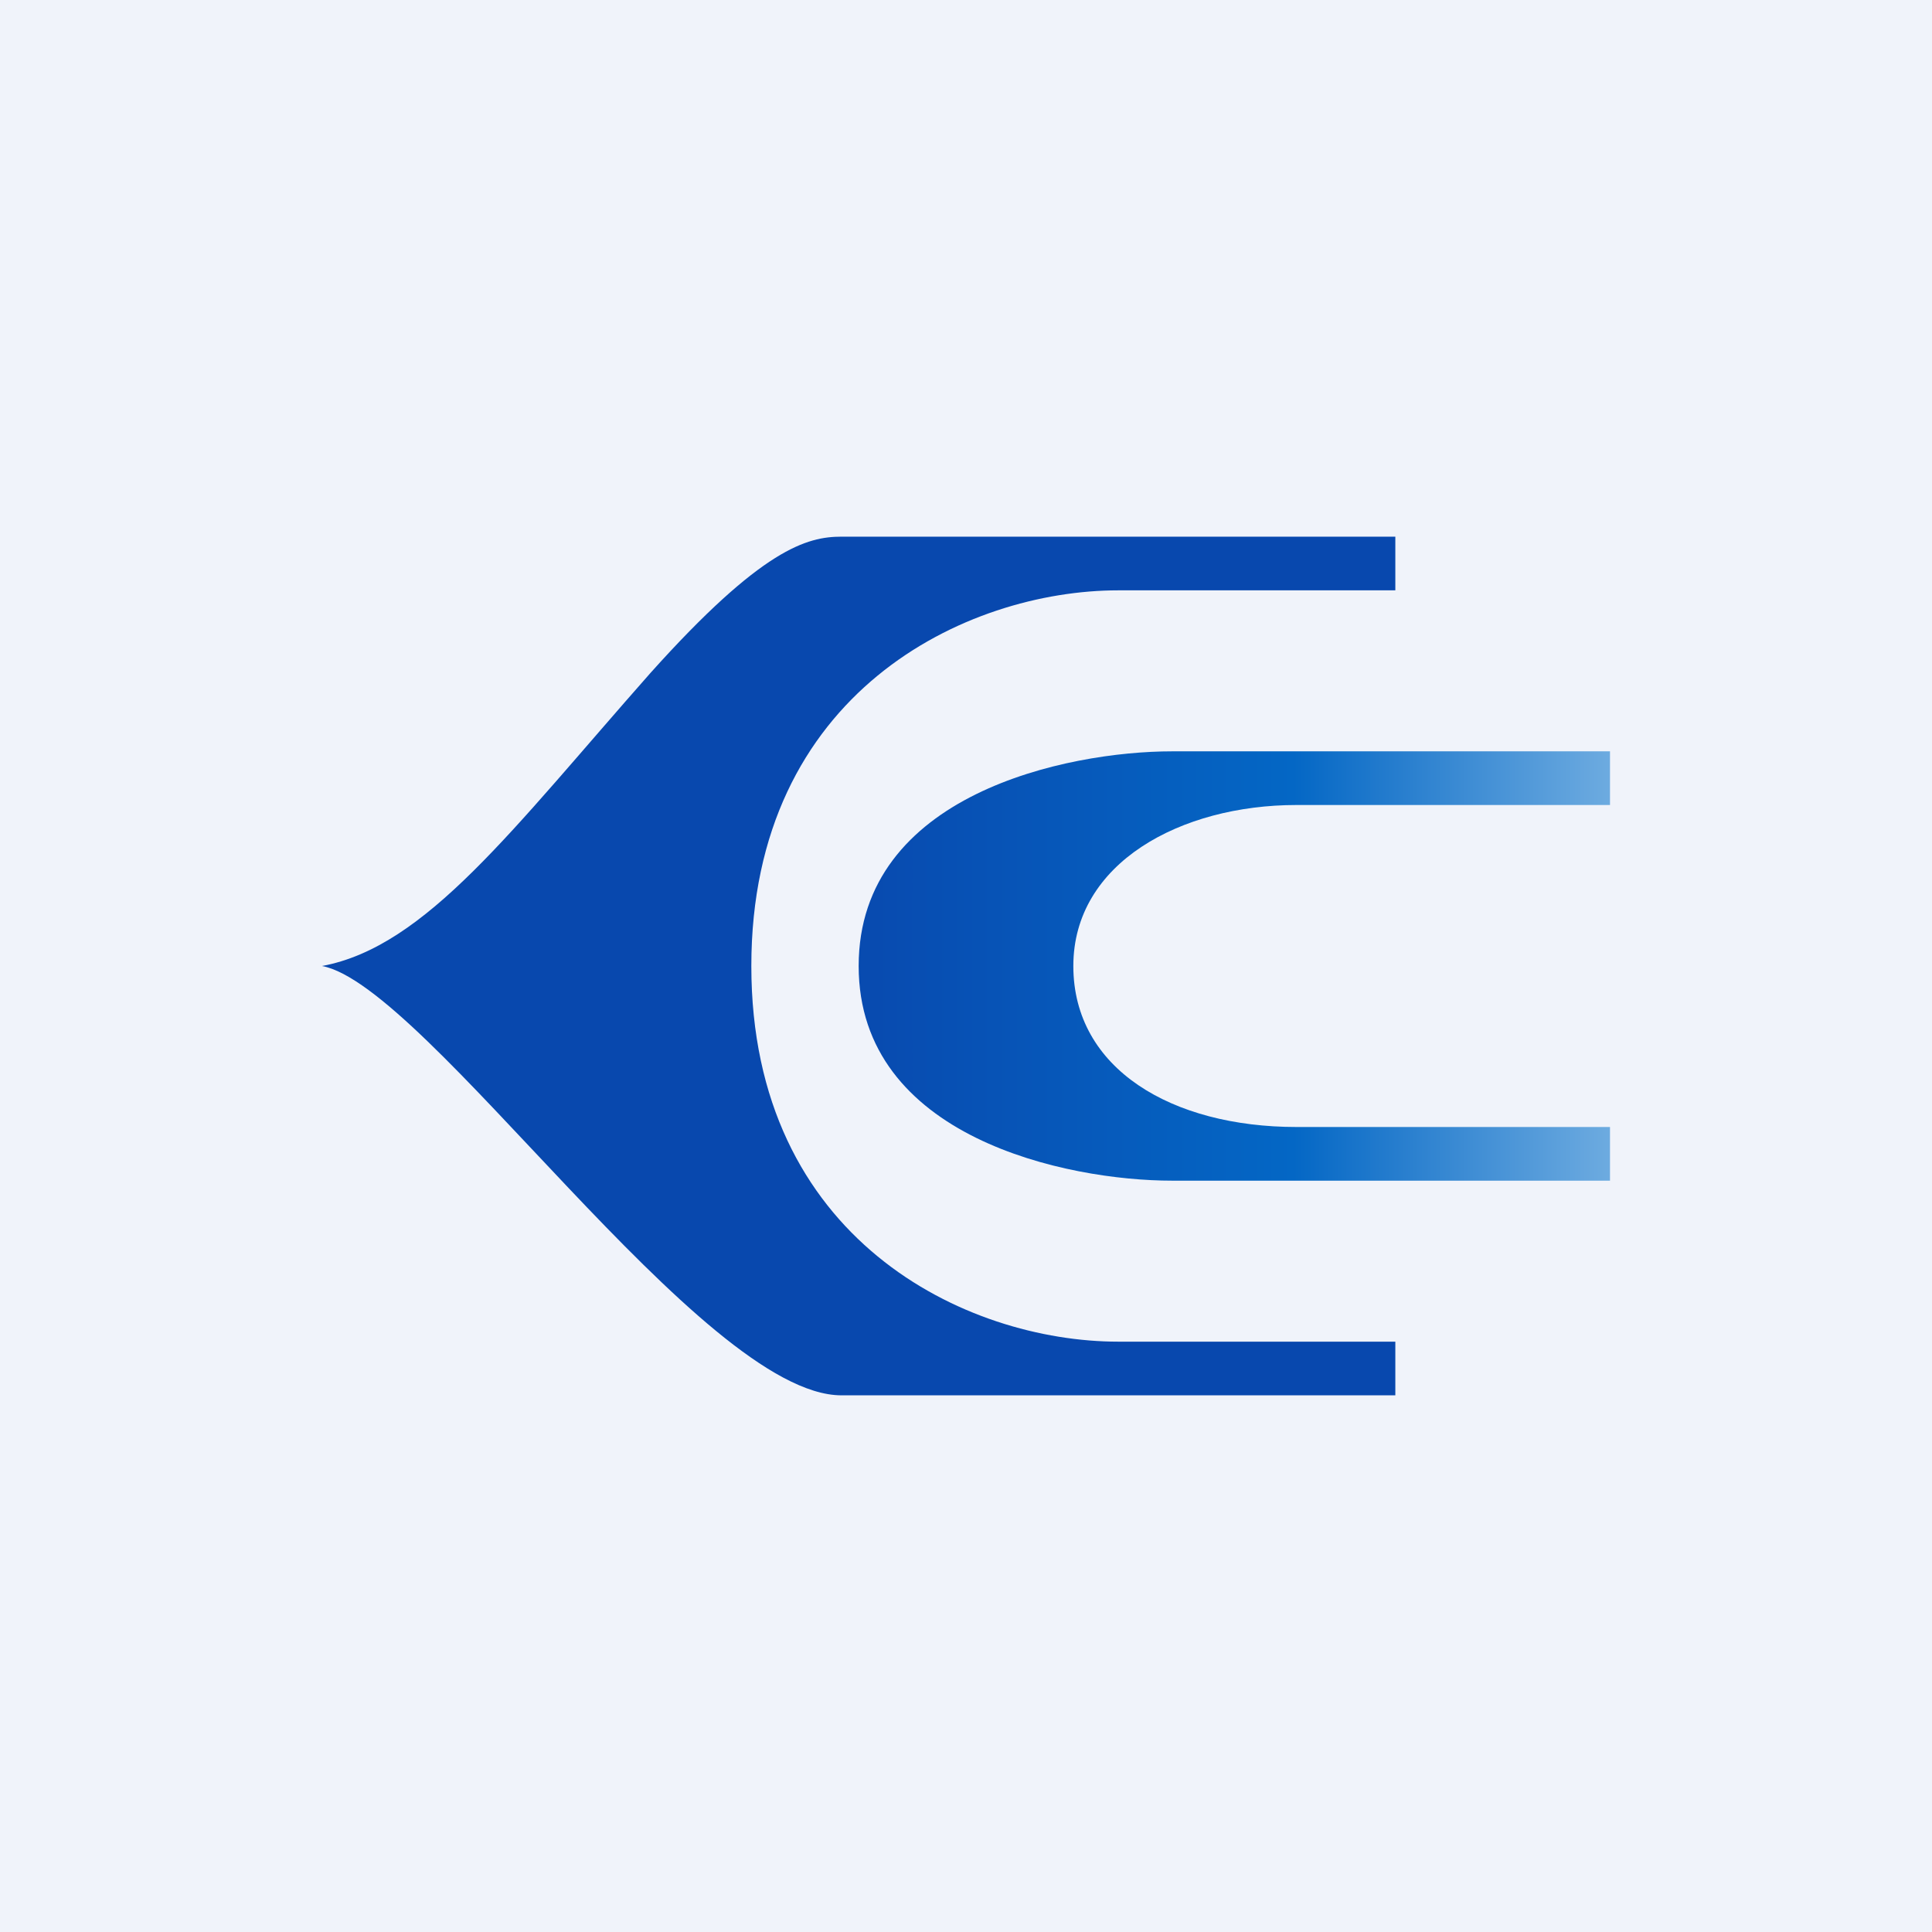 <!-- by TradingView --><svg width="18" height="18" viewBox="0 0 18 18" xmlns="http://www.w3.org/2000/svg"><path fill="#F0F3FA" d="M0 0h18v18H0z"/><path d="M10.92 7H15v.5h-2.92C11 7.5 10 8.04 10 9s.92 1.5 2.08 1.5H15v.5h-4.08C9.94 11 8 10.6 8 9s1.94-2 2.92-2Z" fill="url(#a)"/><path d="M13 5v.5h-2.58C9 5.5 7 6.45 7 9s2 3.5 3.42 3.5H13v.5H7.84C6.54 13 3.97 9.18 3 9c.97-.18 1.77-1.27 3.06-2.73C7.1 5.11 7.52 5 7.84 5H13Z" fill="#0848AE"/><defs><linearGradient id="a" x1="8.15" y1="8.6" x2="15" y2="8.6" gradientUnits="userSpaceOnUse"><stop stop-color="#084BB0"/><stop offset=".57" stop-color="#0467C5"/><stop offset="1" stop-color="#6DABE0"/></linearGradient></defs></svg>